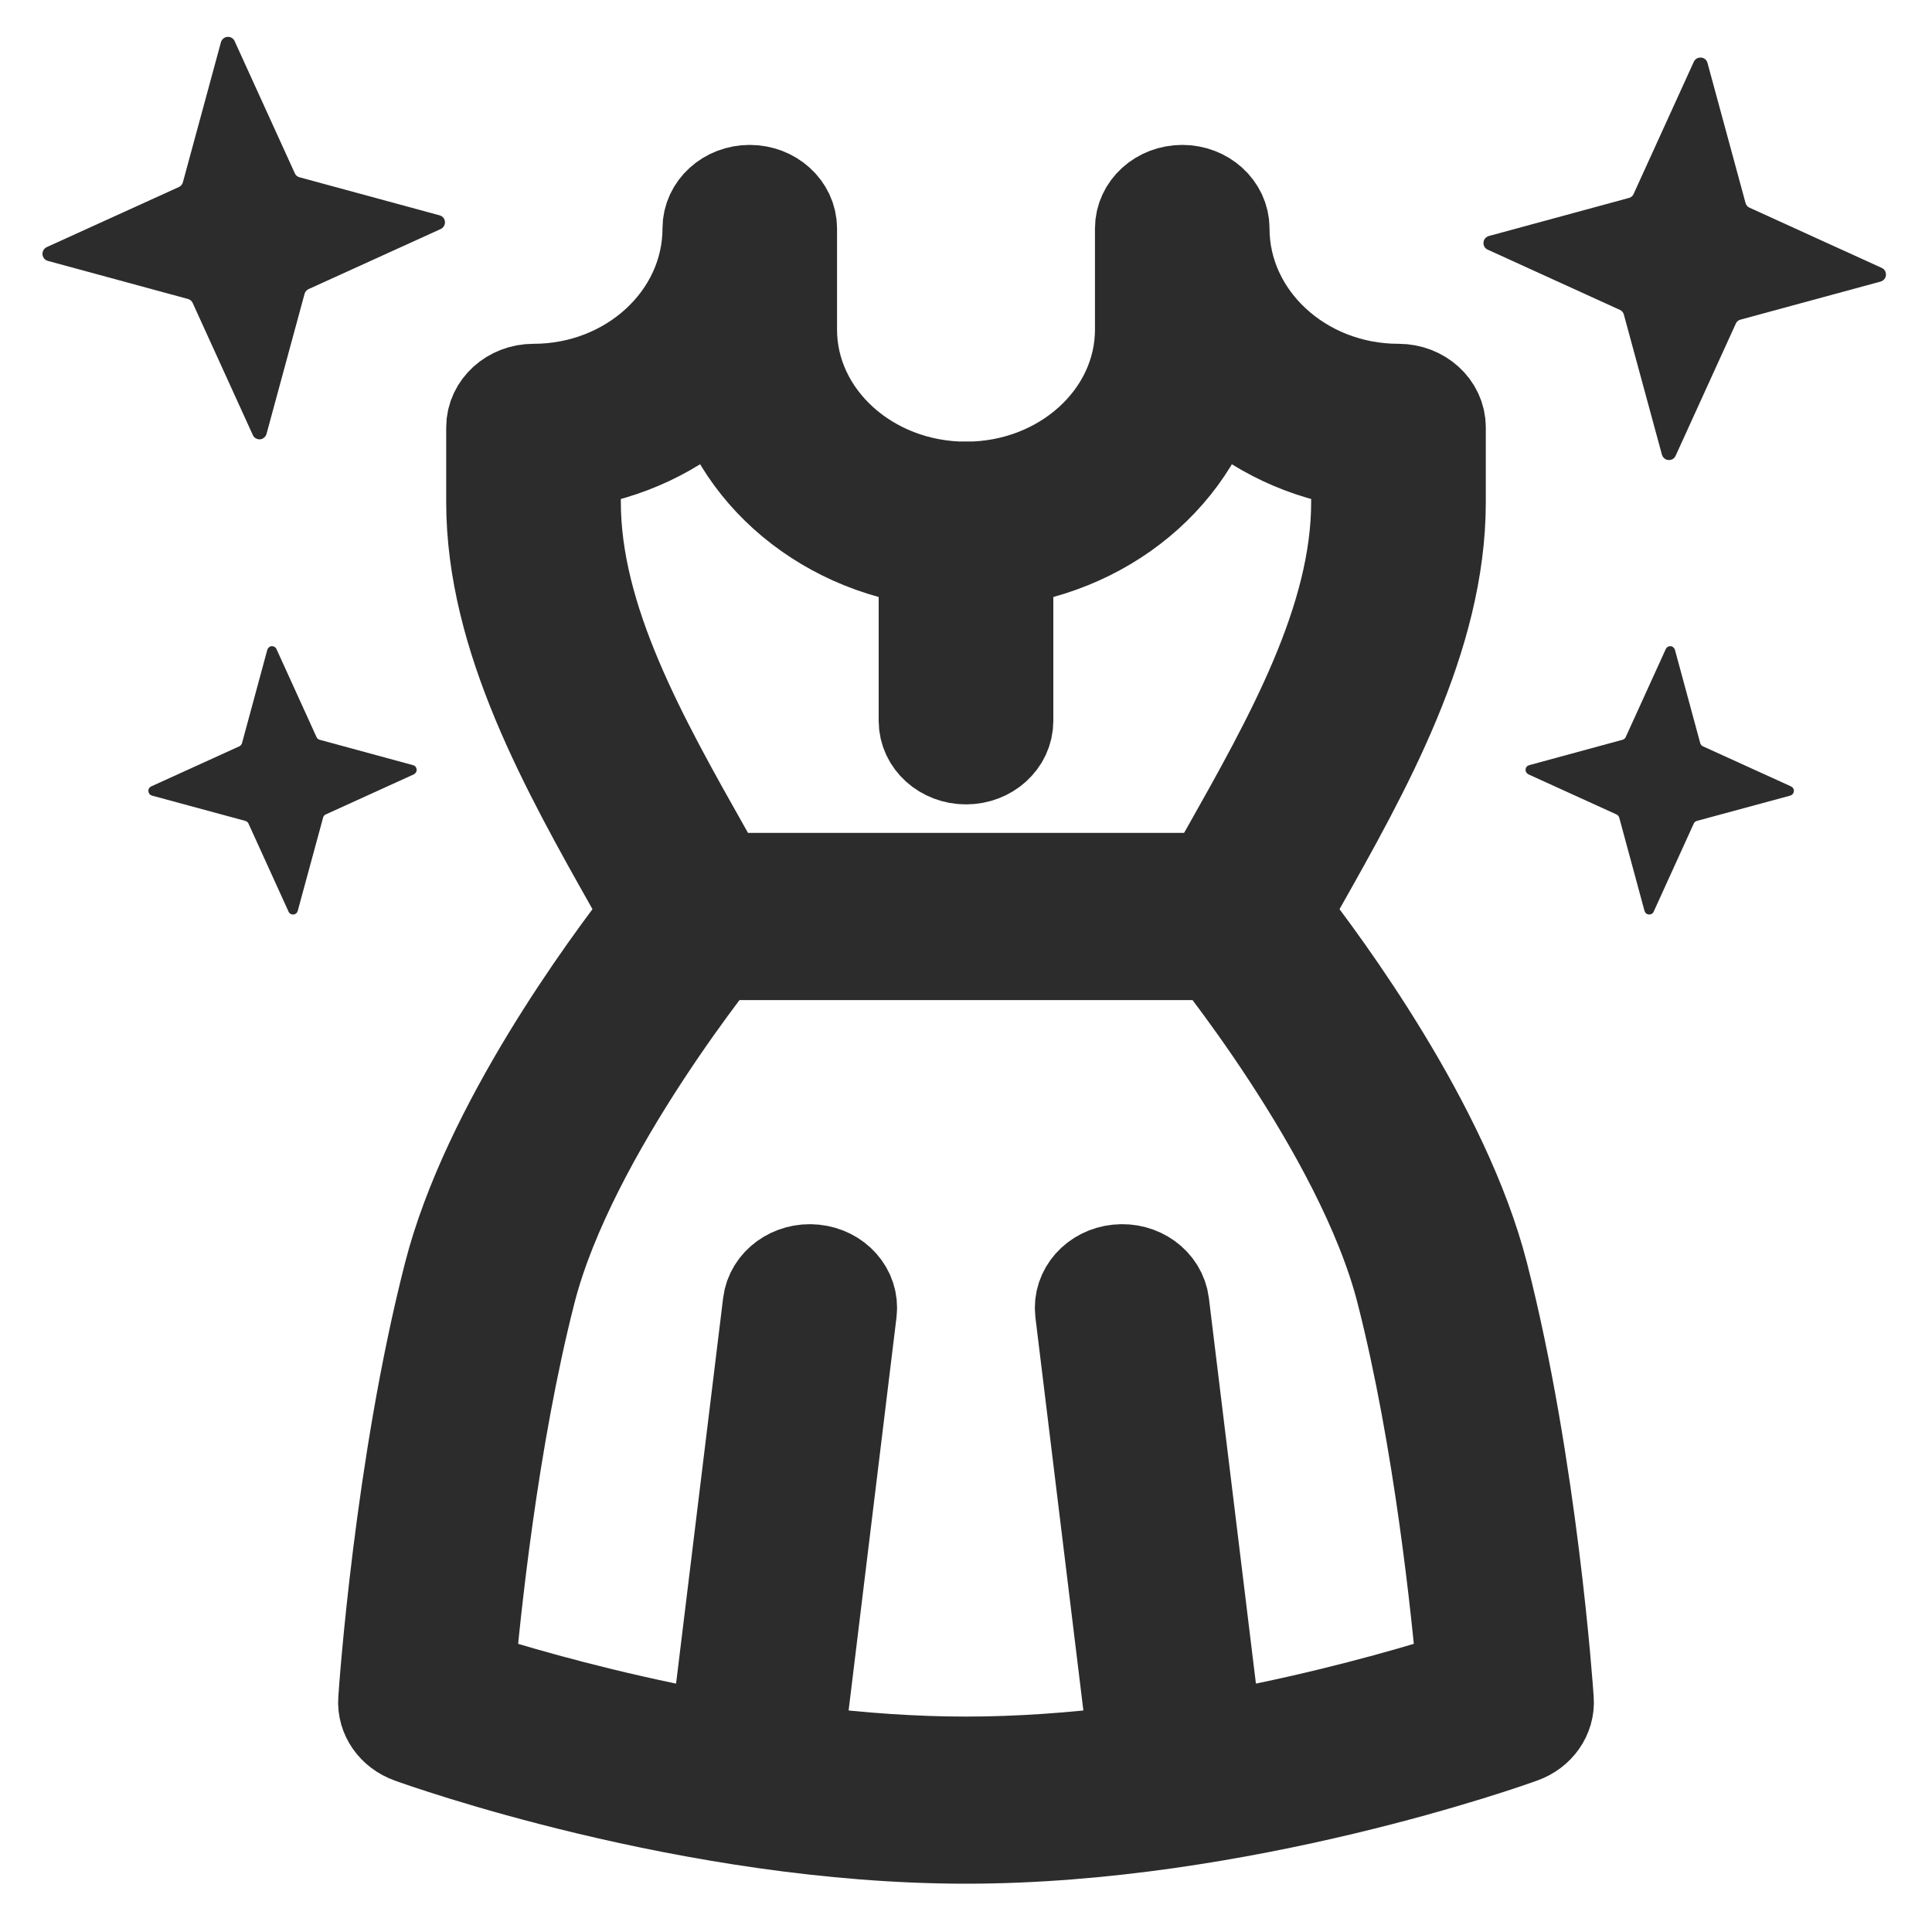 <svg width="20" height="20" viewBox="0 0 20 20" fill="none" xmlns="http://www.w3.org/2000/svg">
<path d="M12.798 9.122H7.202V9.853H12.798V9.122Z" fill="#2C2C2C" stroke="#2C2C2C"/>
<path d="M10 7.827C9.777 7.827 9.596 7.664 9.596 7.462V5.437C9.596 5.235 9.777 5.072 10 5.072C10.223 5.072 10.404 5.235 10.404 5.437V7.462C10.404 7.664 10.223 7.827 10 7.827Z" fill="#2C2C2C" stroke="#2C2C2C"/>
<path d="M7.787 18.796C7.772 18.796 7.757 18.796 7.742 18.794C7.521 18.772 7.361 18.591 7.385 18.391L7.982 13.498C8.006 13.297 8.206 13.153 8.427 13.175C8.649 13.197 8.809 13.377 8.784 13.578L8.188 18.471C8.165 18.658 7.99 18.796 7.787 18.796Z" fill="#2C2C2C" stroke="#2C2C2C"/>
<path d="M12.209 18.763C12.006 18.763 11.831 18.625 11.808 18.438L11.215 13.578C11.191 13.377 11.351 13.197 11.572 13.175C11.794 13.152 11.993 13.297 12.018 13.498L12.611 18.358C12.635 18.558 12.475 18.738 12.254 18.761C12.239 18.762 12.224 18.763 12.209 18.763Z" fill="#2C2C2C" stroke="#2C2C2C"/>
<path d="M10 19C7.157 19 4.371 18.004 4.254 17.961C4.092 17.903 3.99 17.757 4.001 17.6C4.007 17.502 4.169 15.179 4.677 13.198C5.068 11.671 6.3 10.004 6.731 9.453C6.679 9.361 6.626 9.267 6.571 9.17C5.891 7.964 5.119 6.597 5.119 5.198V4.424C5.119 4.223 5.3 4.059 5.523 4.059C6.535 4.059 7.358 3.299 7.358 2.365C7.358 2.164 7.538 2 7.761 2C7.984 2 8.165 2.164 8.165 2.365V3.412C8.165 4.327 8.988 5.072 10 5.072C11.012 5.072 11.835 4.327 11.835 3.412V2.365C11.835 2.164 12.015 2 12.239 2C12.461 2 12.642 2.164 12.642 2.365C12.642 3.299 13.465 4.059 14.477 4.059C14.7 4.059 14.881 4.223 14.881 4.424V5.198C14.881 6.597 14.109 7.964 13.429 9.17C13.374 9.267 13.321 9.361 13.269 9.453C13.7 10.004 14.932 11.671 15.323 13.198V13.198C15.831 15.179 15.993 17.502 15.999 17.6C16.01 17.757 15.908 17.903 15.746 17.961C15.629 18.004 12.843 19 10 19ZM4.828 17.375C5.589 17.62 7.811 18.27 10 18.27C12.188 18.27 14.411 17.62 15.172 17.375C15.113 16.704 14.93 14.899 14.537 13.363C14.109 11.693 12.491 9.726 12.475 9.706C12.383 9.596 12.369 9.448 12.437 9.324C12.526 9.163 12.619 8.998 12.71 8.838C13.38 7.65 14.073 6.421 14.073 5.198V4.761C13.521 4.683 13.01 4.444 12.605 4.069C12.588 4.054 12.572 4.038 12.555 4.022C12.256 5.045 11.224 5.802 10 5.802C8.776 5.802 7.744 5.045 7.445 4.022C7.428 4.038 7.412 4.054 7.394 4.069C6.99 4.444 6.479 4.683 5.927 4.761V5.198C5.927 6.421 6.62 7.65 7.291 8.838C7.381 8.998 7.474 9.163 7.563 9.324C7.631 9.448 7.617 9.596 7.525 9.707C7.509 9.726 5.891 11.693 5.463 13.363C5.07 14.899 4.886 16.704 4.828 17.375Z" fill="#2C2C2C" stroke="#2C2C2C"/>
<path d="M1.893 1.888L2.287 0.438C2.291 0.422 2.3 0.409 2.312 0.399C2.324 0.389 2.338 0.383 2.354 0.382C2.37 0.38 2.385 0.384 2.399 0.392C2.412 0.4 2.423 0.412 2.429 0.426L3.052 1.794C3.056 1.804 3.063 1.812 3.071 1.82C3.08 1.827 3.089 1.832 3.1 1.835L4.55 2.229C4.565 2.233 4.579 2.241 4.589 2.253C4.599 2.265 4.605 2.28 4.606 2.296C4.607 2.311 4.604 2.327 4.596 2.34C4.588 2.354 4.576 2.364 4.562 2.371L3.194 2.993C3.184 2.998 3.175 3.005 3.168 3.013C3.161 3.021 3.156 3.031 3.153 3.041L2.759 4.492C2.755 4.507 2.746 4.52 2.734 4.53C2.722 4.54 2.708 4.547 2.692 4.548C2.676 4.549 2.661 4.545 2.647 4.537C2.634 4.529 2.623 4.518 2.617 4.503L1.994 3.135C1.99 3.126 1.983 3.117 1.975 3.11C1.966 3.103 1.957 3.098 1.946 3.095L0.496 2.701C0.481 2.697 0.467 2.688 0.457 2.676C0.447 2.664 0.441 2.649 0.44 2.634C0.439 2.618 0.442 2.602 0.45 2.589C0.458 2.576 0.47 2.565 0.484 2.558L1.852 1.936C1.862 1.931 1.871 1.925 1.878 1.916C1.885 1.908 1.89 1.898 1.893 1.888Z" fill="#2C2C2C"/>
<path d="M18.07 2.102L17.676 0.652C17.672 0.637 17.664 0.623 17.652 0.613C17.64 0.603 17.625 0.597 17.609 0.596C17.593 0.595 17.578 0.598 17.564 0.606C17.551 0.614 17.54 0.626 17.534 0.64L16.911 2.008C16.907 2.018 16.9 2.027 16.892 2.034C16.884 2.041 16.874 2.046 16.863 2.049L15.413 2.443C15.398 2.447 15.384 2.456 15.374 2.468C15.364 2.48 15.358 2.494 15.357 2.51C15.356 2.526 15.359 2.541 15.367 2.555C15.375 2.568 15.387 2.579 15.402 2.585L16.769 3.208C16.779 3.212 16.788 3.219 16.795 3.227C16.802 3.236 16.807 3.245 16.81 3.256L17.204 4.706C17.208 4.721 17.217 4.735 17.229 4.745C17.241 4.755 17.255 4.761 17.271 4.762C17.287 4.763 17.302 4.76 17.316 4.752C17.329 4.744 17.34 4.732 17.346 4.718L17.969 3.35C17.973 3.34 17.98 3.331 17.988 3.324C17.997 3.317 18.006 3.312 18.017 3.309L19.467 2.915C19.482 2.911 19.496 2.902 19.506 2.89C19.516 2.878 19.522 2.864 19.523 2.848C19.524 2.832 19.521 2.817 19.513 2.803C19.505 2.79 19.493 2.779 19.479 2.773L18.111 2.15C18.101 2.146 18.092 2.139 18.085 2.131C18.078 2.122 18.073 2.113 18.07 2.102Z" fill="#2C2C2C"/>
<path d="M2.505 7.694L2.767 6.727C2.77 6.717 2.776 6.708 2.784 6.701C2.792 6.694 2.801 6.69 2.812 6.689C2.822 6.689 2.833 6.691 2.842 6.696C2.851 6.702 2.858 6.71 2.862 6.719L3.277 7.631C3.28 7.638 3.285 7.643 3.29 7.648C3.296 7.653 3.302 7.656 3.309 7.658L4.276 7.921C4.286 7.924 4.295 7.929 4.302 7.937C4.308 7.945 4.312 7.955 4.313 7.966C4.314 7.976 4.312 7.986 4.306 7.995C4.301 8.004 4.293 8.011 4.284 8.016L3.372 8.431C3.365 8.434 3.359 8.438 3.355 8.444C3.35 8.449 3.346 8.456 3.345 8.463L3.082 9.43C3.079 9.44 3.074 9.449 3.066 9.455C3.058 9.462 3.048 9.466 3.037 9.467C3.027 9.468 3.016 9.465 3.007 9.46C2.998 9.455 2.991 9.447 2.987 9.437L2.572 8.525C2.569 8.519 2.565 8.513 2.559 8.508C2.553 8.504 2.547 8.5 2.54 8.498L1.573 8.236C1.563 8.233 1.554 8.227 1.547 8.219C1.541 8.211 1.537 8.201 1.536 8.191C1.535 8.181 1.537 8.17 1.543 8.161C1.548 8.152 1.556 8.145 1.565 8.141L2.477 7.726C2.484 7.723 2.49 7.718 2.494 7.713C2.499 7.707 2.503 7.701 2.505 7.694Z" fill="#2C2C2C"/>
<path d="M17.601 7.694L17.339 6.727C17.336 6.717 17.33 6.708 17.322 6.701C17.314 6.694 17.305 6.69 17.294 6.689C17.284 6.689 17.273 6.691 17.264 6.696C17.255 6.702 17.248 6.71 17.244 6.719L16.829 7.631C16.826 7.638 16.821 7.643 16.816 7.648C16.81 7.653 16.804 7.656 16.797 7.658L15.83 7.921C15.82 7.924 15.811 7.929 15.804 7.937C15.798 7.945 15.793 7.955 15.793 7.966C15.792 7.976 15.794 7.986 15.8 7.995C15.805 8.004 15.813 8.011 15.822 8.016L16.734 8.431C16.741 8.434 16.747 8.438 16.751 8.444C16.756 8.449 16.759 8.456 16.762 8.463L17.024 9.43C17.027 9.44 17.032 9.449 17.04 9.455C17.048 9.462 17.058 9.466 17.069 9.467C17.079 9.468 17.09 9.465 17.099 9.46C17.108 9.455 17.115 9.447 17.119 9.437L17.534 8.525C17.537 8.519 17.541 8.513 17.547 8.508C17.552 8.504 17.559 8.5 17.566 8.498L18.533 8.236C18.543 8.233 18.552 8.227 18.559 8.219C18.565 8.211 18.569 8.201 18.57 8.191C18.571 8.181 18.569 8.17 18.563 8.161C18.558 8.152 18.55 8.145 18.541 8.141L17.629 7.726C17.622 7.723 17.616 7.718 17.611 7.713C17.607 7.707 17.603 7.701 17.601 7.694Z" fill="#2C2C2C"/>
</svg>
